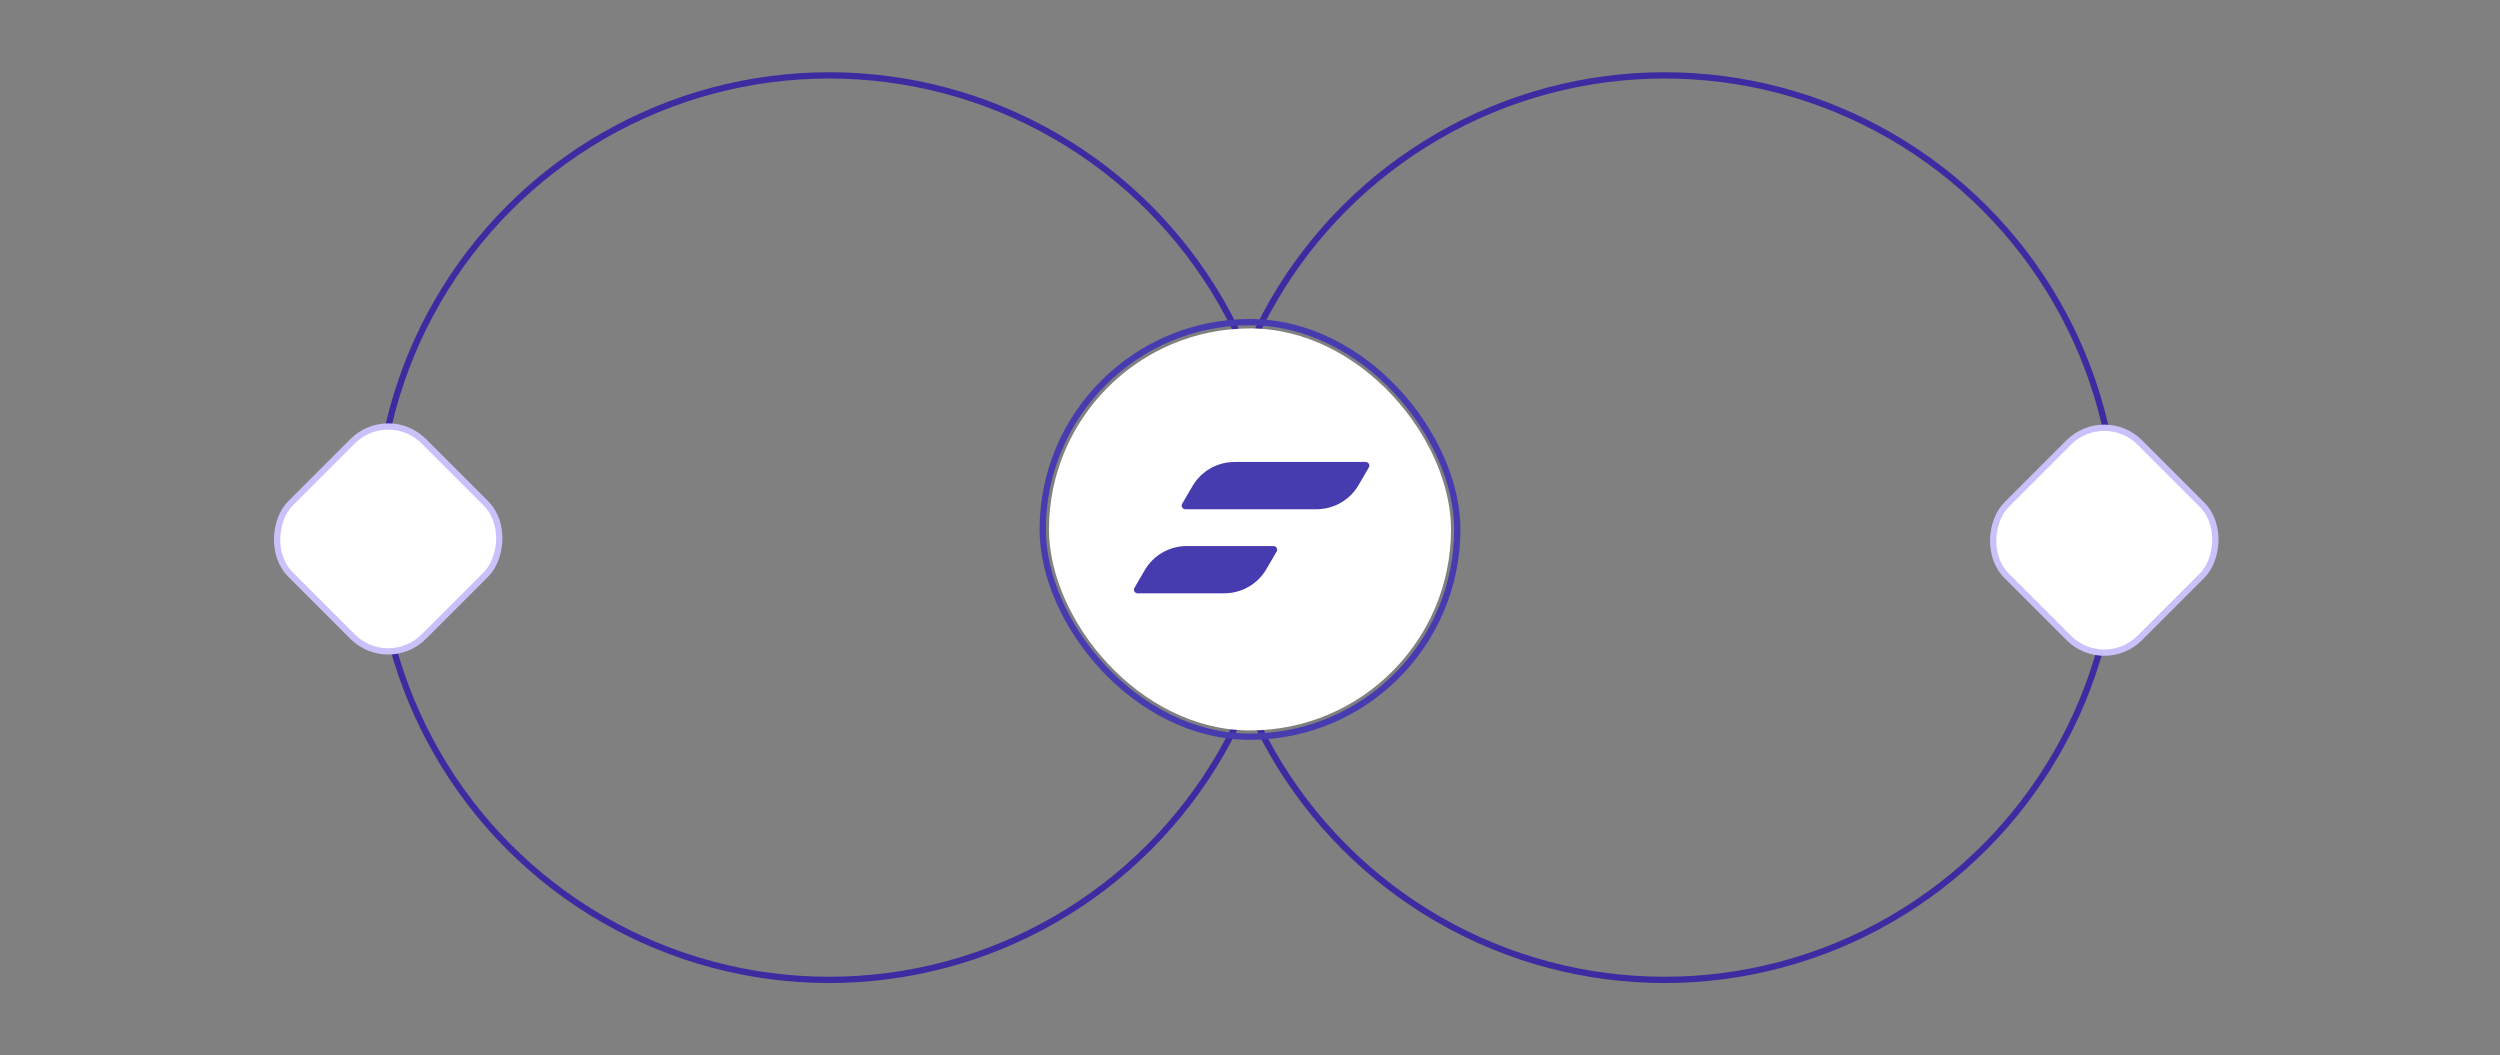 <svg width="398" height="168" viewBox="0 0 398 168" fill="none" xmlns="http://www.w3.org/2000/svg">
<rect x="0" y="0" width="398" height="168" fill="#808080" stroke="none"/>
<circle cx="265" cy="84" r="72" stroke="#3C2BA1" strokeLinecap="round" strokeLinejoin="bevel" strokeDasharray="0 4"/>
<circle cx="132" cy="84" r="72" stroke="#3C2BA1" strokeLinecap="round" strokeLinejoin="bevel" strokeDasharray="0 4"/>
<rect x="167" y="52.285" width="64" height="64" rx="32" fill="white"/>
<rect x="166" y="51.285" width="66" height="66" rx="33" stroke="#473CAF" strokeOpacity="0.06" strokeWidth="2"/>
<rect x="335" y="64.787" width="30" height="30" rx="8" transform="rotate(45 335 64.787)" fill="white" stroke="#CBC1FA" strokeWidth="2"/>
<path fillRule="evenodd" clipRule="evenodd" d="M188.702 81.072C188.253 81.072 187.974 80.585 188.2 80.198L189.854 77.371C191.239 75.002 193.792 73.545 196.553 73.545H217.418C217.867 73.545 218.146 74.031 217.92 74.418L216.276 77.238C214.892 79.611 212.337 81.072 209.571 81.072H188.702ZM181.103 94.456C180.655 94.456 180.376 93.97 180.602 93.583L182.246 90.763C183.63 88.39 186.186 86.929 188.951 86.929H202.742C203.191 86.929 203.47 87.416 203.243 87.803L201.59 90.63C200.205 92.998 197.652 94.456 194.89 94.456H181.103Z" fill="#473CAF"/>
<rect x="61.799" y="64.586" width="30" height="30" rx="8" transform="rotate(45 61.799 64.586)" fill="white" stroke="#CBC1FA" strokeWidth="2"/>
</svg>
